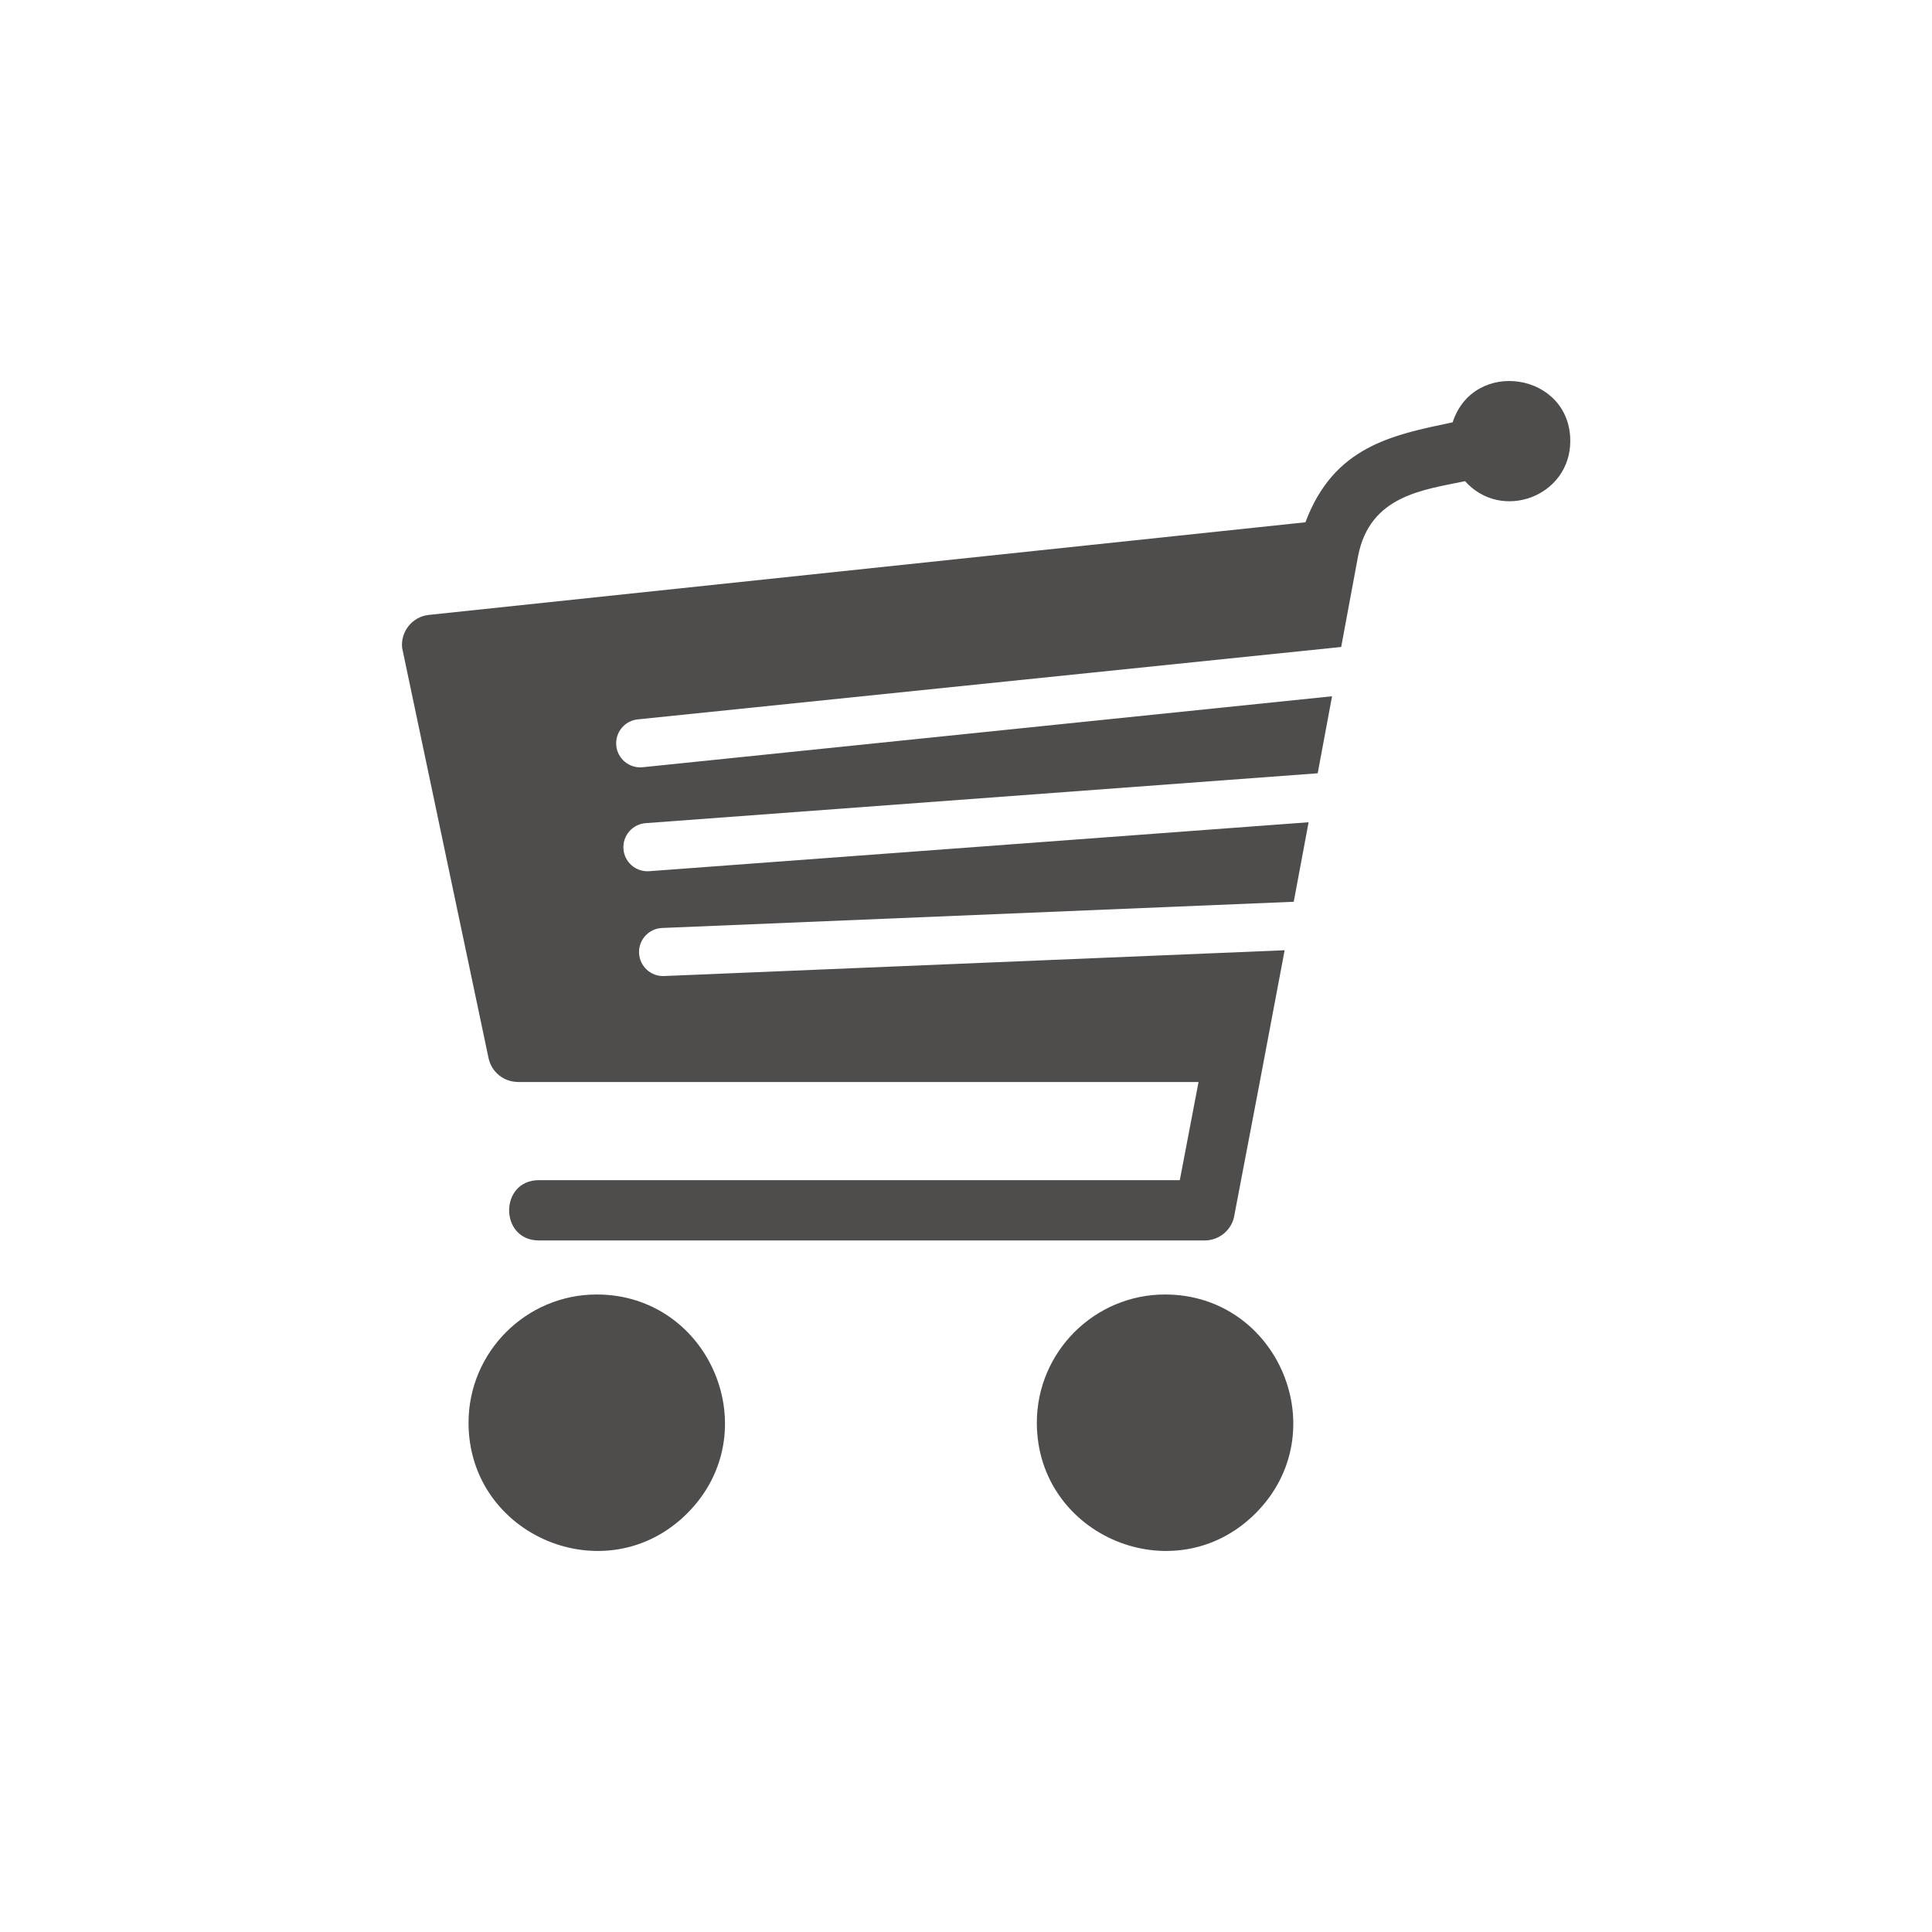 <svg xmlns="http://www.w3.org/2000/svg" viewBox="0 0 720 720"><g transform="matrix(1.0,0,0,-1.0,0,700)"><path style="fill:#4F4C4C;fill-rule:evenodd" d="m 200.84,237.72 c -14.8,0 -14.8,22.47 0,22.47 l 238.84,0 c 2.36,12.31 4.68,24.49 6.98,36.57 l -253.64,0 0,0.03 c -5.2,-0.01 -9.86,3.63 -10.96,8.92 l -32.2,152.85 c -0.63,6.15 3.86,11.66 10.02,12.29 l 326.62,34.51 c 10.59,28.32 32.32,32.52 54.86,37.25 7.84,24.09 43.84,18.51 43.84,-6.96 0,-20.64 -25.58,-30.23 -39.22,-14.97 -15.52,-3.26 -35.42,-5.26 -39.85,-27.84 l -6.31,-33.95 -262.11,-26.98 c -4.93,-0.49 -8.53,-4.87 -8.04,-9.8 0.48,-4.92 4.87,-8.52 9.79,-8.04 l 256.96,26.45 -5.35,-28.7 -250.41,-18.58 c -4.95,-0.35 -8.67,-4.65 -8.32,-9.59 0.34,-4.94 4.63,-8.67 9.58,-8.32 l 245.76,18.24 -5.54,-29.63 -235.38,-9.77 c -4.94,-0.2 -8.8,-4.36 -8.6,-9.31 0.19,-4.94 4.36,-8.8 9.3,-8.6 l 231.29,9.61 c -6.3,-33.53 -12.53,-66.44 -18.66,-98.34 -0.7,-5.54 -5.43,-9.81 -11.14,-9.81 l -248.11,0 z m 21.54,-20.14 c 42.34,0 63.9,-51.46 33.69,-81.6 -30.05,-29.98 -81.46,-8.53 -81.46,33.82 0,26.33 21.44,47.78 47.77,47.78 l 0,0 z m 211.79,0 c 42.34,0 63.9,-51.46 33.69,-81.6 -30.05,-29.98 -81.46,-8.53 -81.46,33.82 0,26.33 21.44,47.78 47.77,47.78 l 0,0" /></g></svg>
